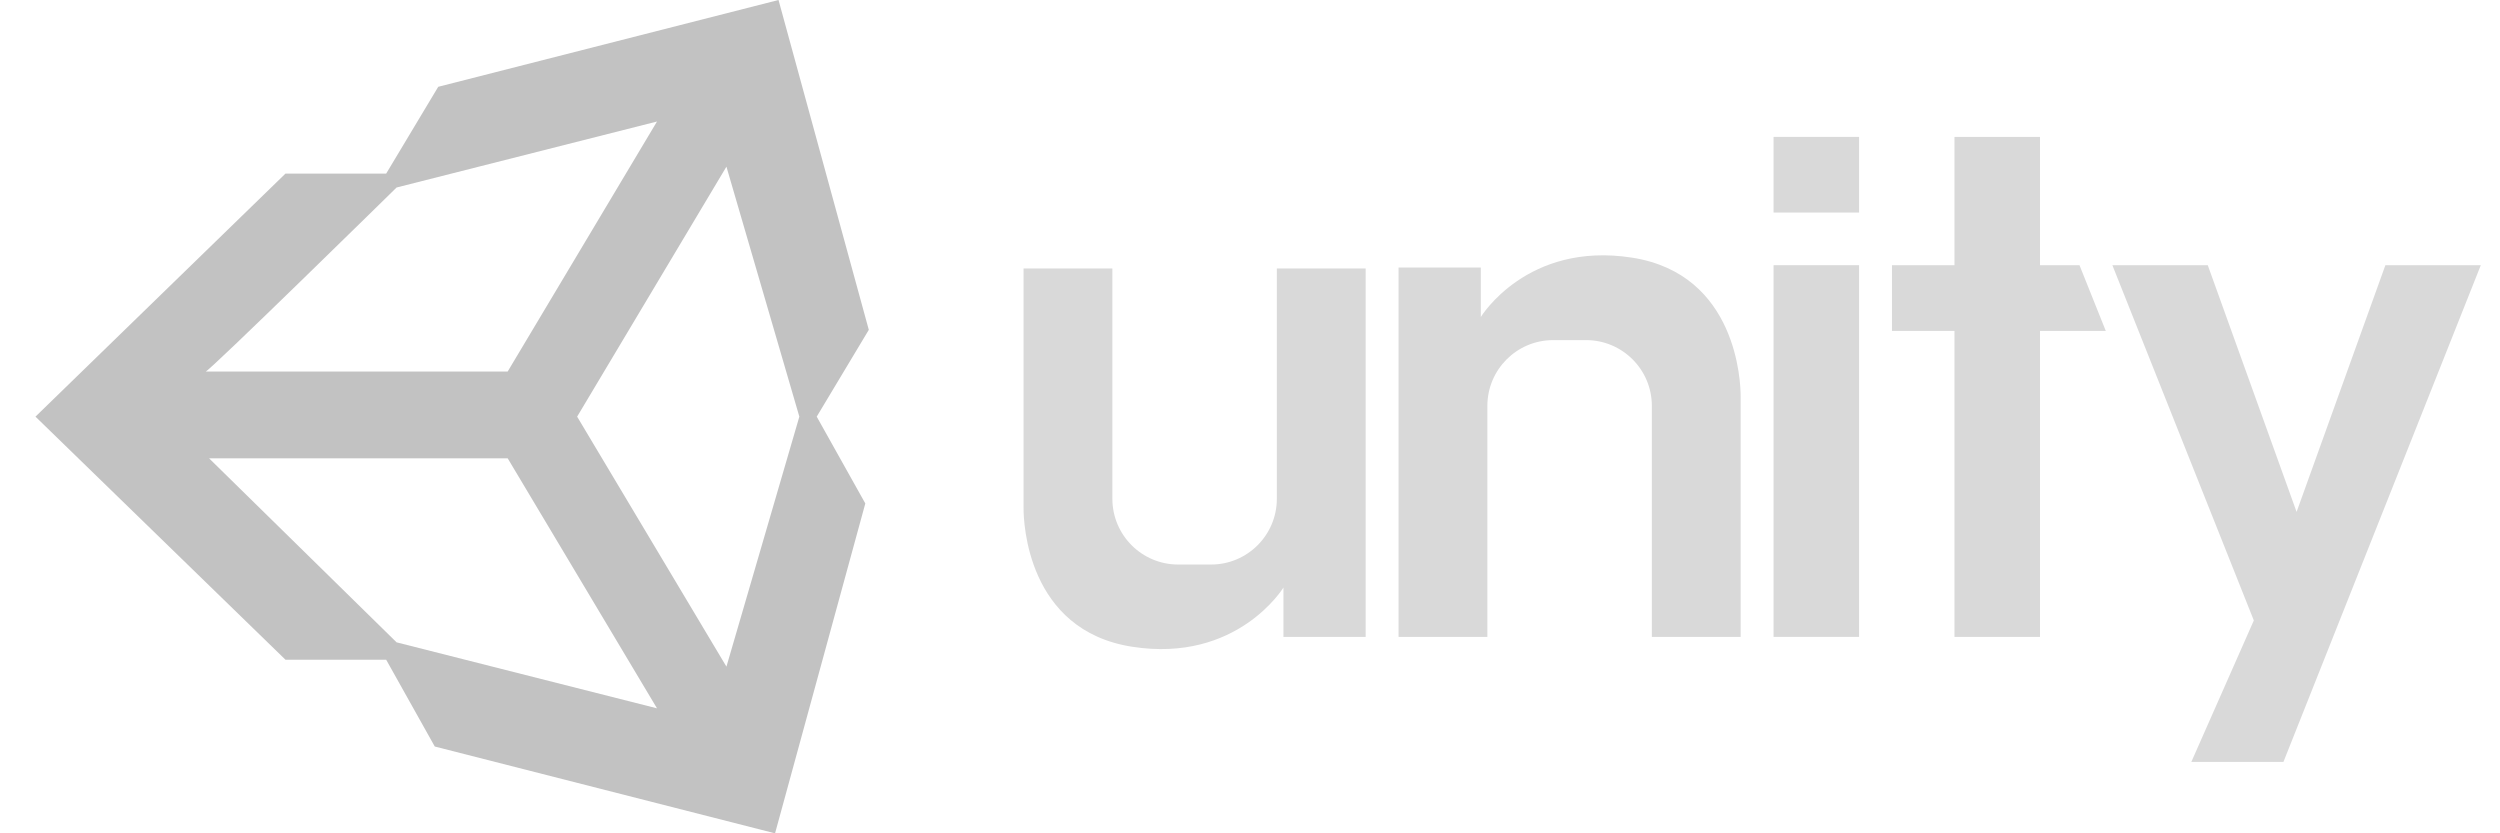 <svg width="96" height="32" viewBox="0 0 96 32" fill="none" xmlns="http://www.w3.org/2000/svg">
<g clip-path="url(#clip0_867_6)">
<path d="M27.895 25.599L22.162 15.999L27.895 6.4L30.695 15.999L27.895 25.599ZM15.229 24.666L8.028 17.599H19.495L25.229 27.2L15.229 24.666ZM15.229 7.2L25.229 4.666L19.495 14.266H7.895C7.895 14.399 15.229 7.2 15.229 7.2ZM29.895 -0L16.828 3.333L14.829 6.666H10.962L1.362 15.999L10.962 25.333H14.829L16.695 28.666L29.762 32L33.228 19.333L31.362 15.999L33.362 12.666L29.895 -0Z" fill="#C2C2C2"/>
<path d="M63.431 24.457H66.841V15.213C66.841 14.706 66.715 10.527 62.673 9.894C58.631 9.261 56.863 12.173 56.863 12.173V10.274H53.705V24.457H57.115V15.586C57.115 14.191 58.246 13.06 59.642 13.06H60.905C62.3 13.06 63.431 14.191 63.431 15.586V24.457Z" fill="#D9D9D9"/>
<path d="M71.389 5.257H68.105V8.162H71.389V5.257Z" fill="#D9D9D9"/>
<path d="M71.389 10.183H68.105V24.457H71.389V10.183Z" fill="#D9D9D9"/>
<path d="M78.336 5.257H75.052V10.183H72.652V12.709H75.052V24.457H78.336V12.709H80.863L79.852 10.183H78.336V5.257Z" fill="#D9D9D9"/>
<path d="M84.778 10.183H81.115L86.547 23.825L84.147 29.257H87.684L95.263 10.183H91.599L88.189 19.657L84.778 10.183Z" fill="#D9D9D9"/>
<path d="M42.715 10.309H39.305V19.53C39.305 20.035 39.431 24.204 43.473 24.835C47.515 25.467 49.284 22.562 49.284 22.562V24.457H52.441V10.309H49.031V19.151C49.031 20.547 47.9 21.678 46.505 21.678H45.242C43.846 21.678 42.715 20.547 42.715 19.151V10.309Z" fill="#D9D9D9"/>
</g>
<defs>
<clipPath id="clip0_867_6">
<rect width="95" height="32" fill="white" transform="translate(0.603 -0)"/>
</clipPath>
</defs>
</svg>
